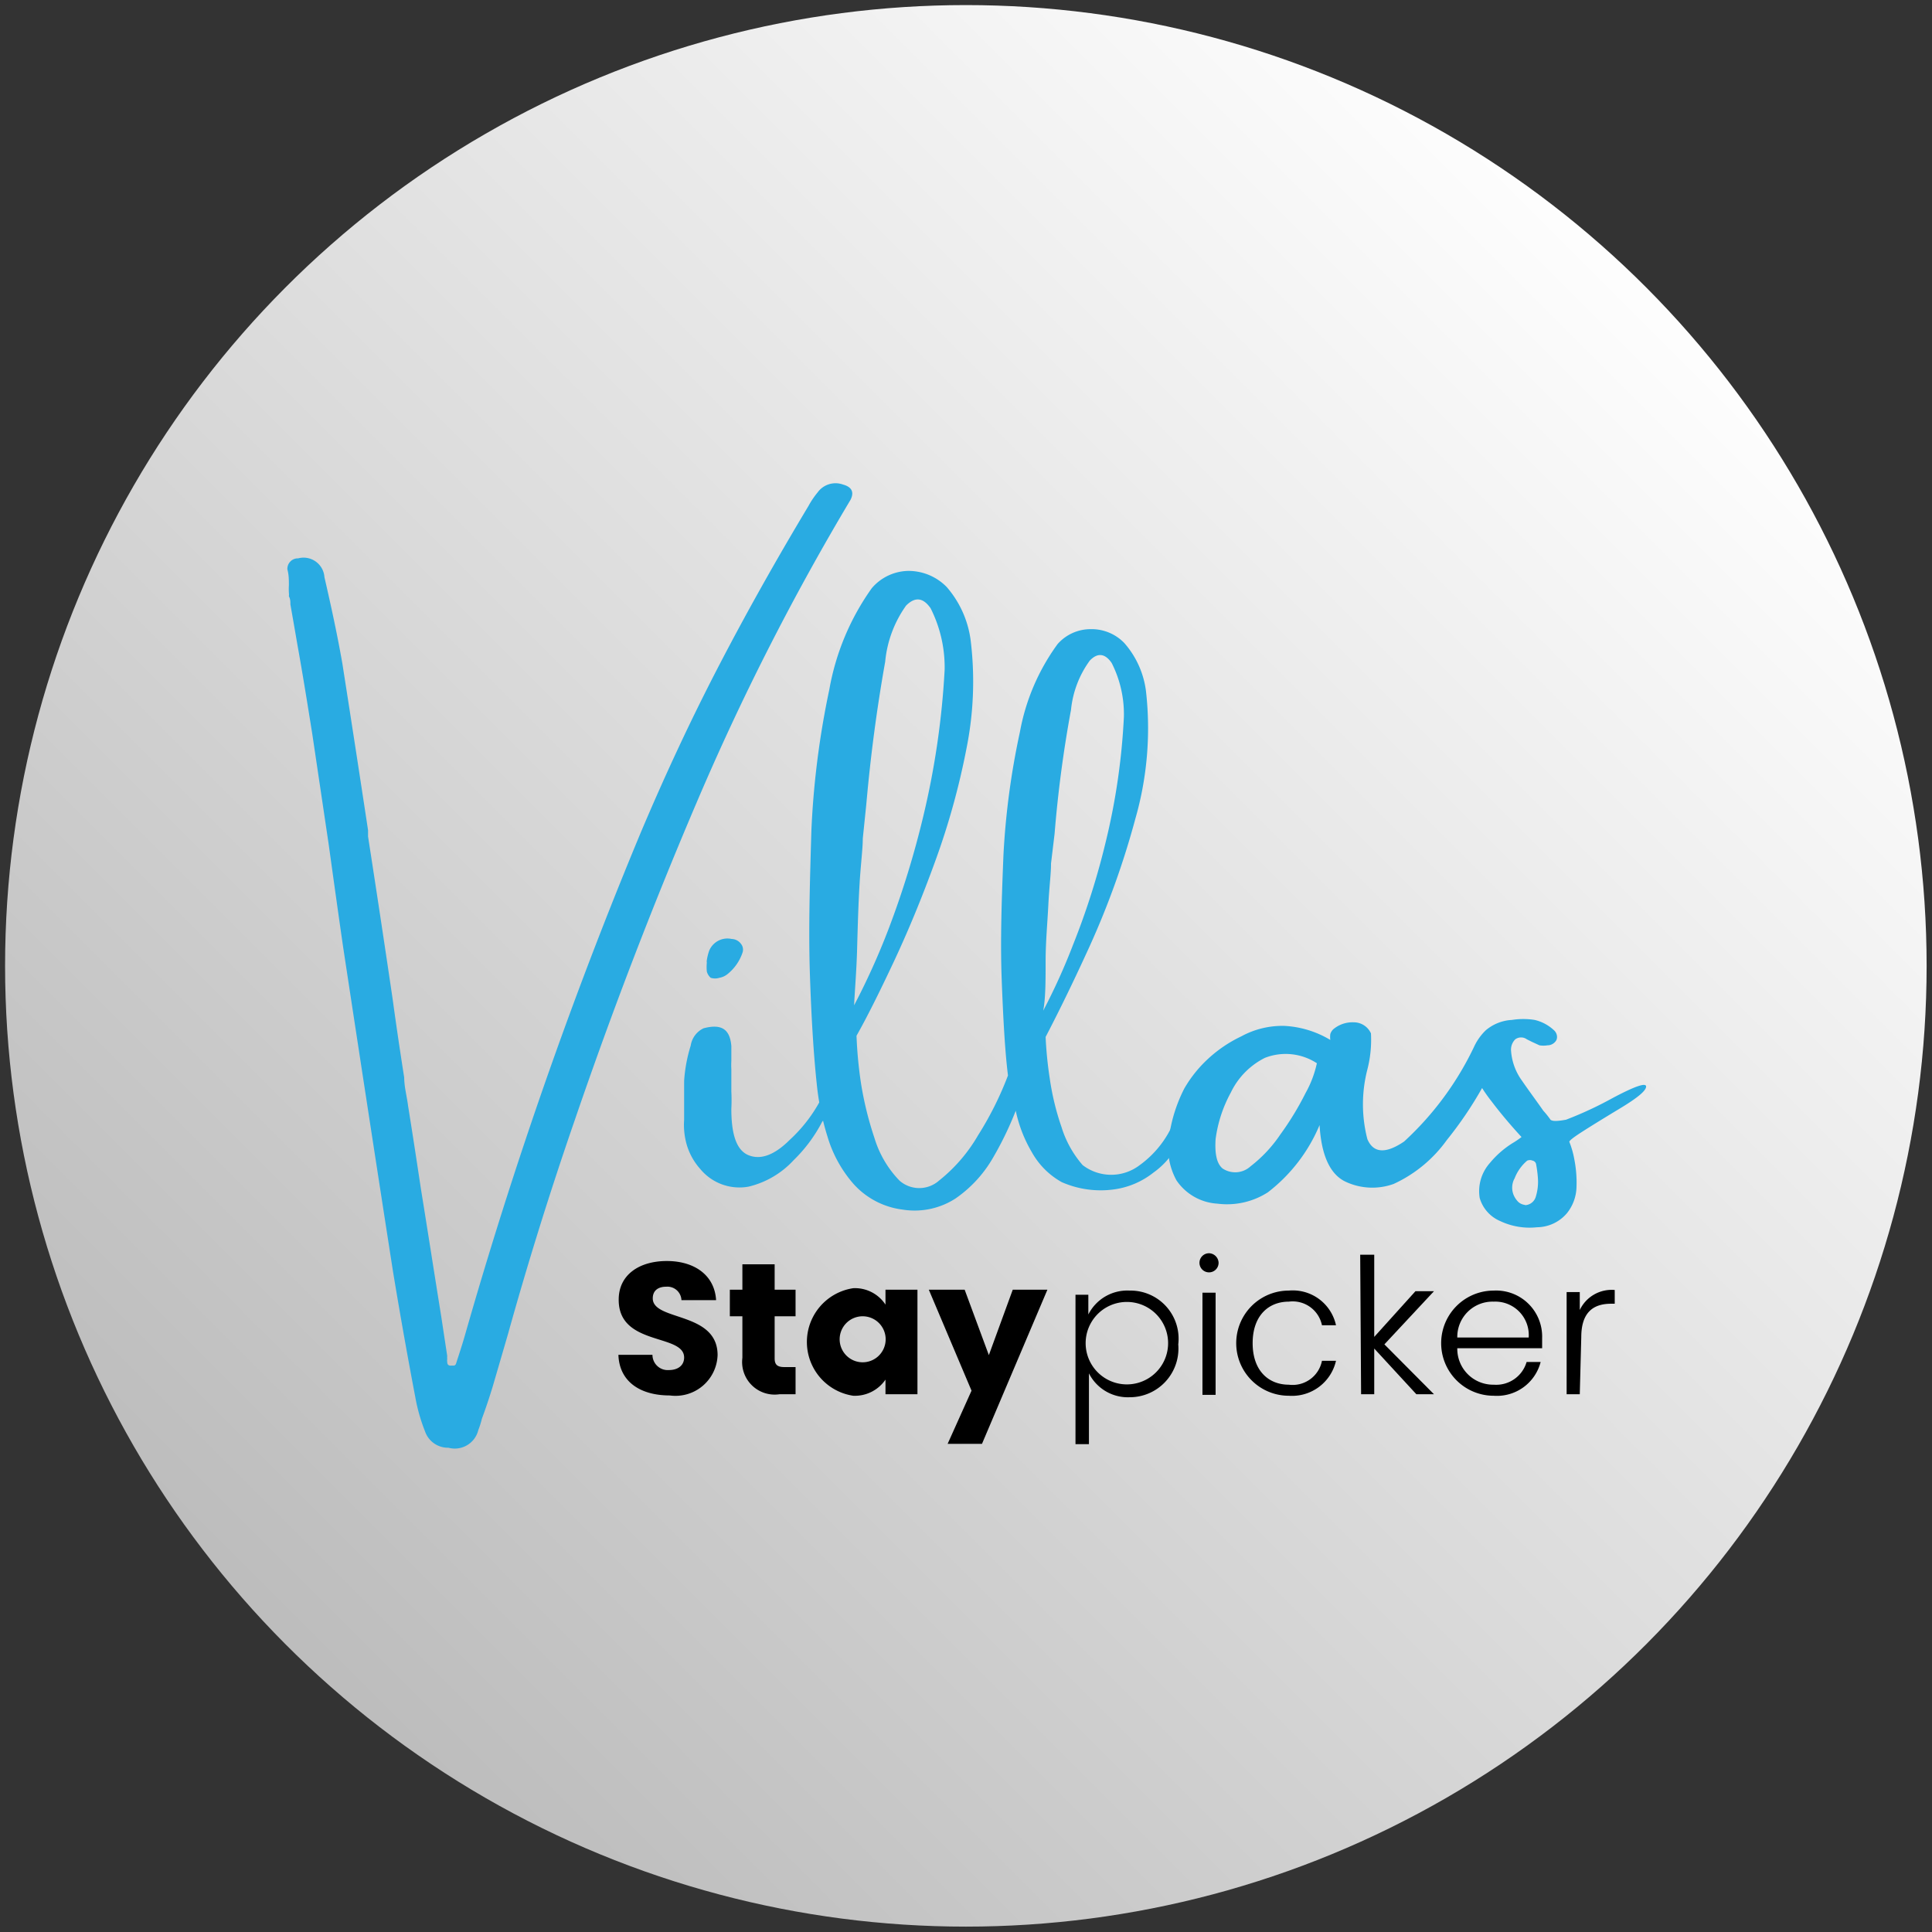 <svg id="Layer_1" data-name="Layer 1" xmlns="http://www.w3.org/2000/svg" xmlns:xlink="http://www.w3.org/1999/xlink" viewBox="0 0 64.67 64.67"><rect x="0" y="0" width="64.67" height="64.67" fill="#333333" stroke="none"/><defs><style>.cls-1{fill:url(#linear-gradient);}.cls-2{fill:#29abe2;}</style><linearGradient id="linear-gradient" x1="56.18" y1="8.49" x2="9.19" y2="55.48" gradientUnits="userSpaceOnUse"><stop offset="0" stop-color="#fff"/><stop offset="1" stop-color="#bcbcbc"/></linearGradient></defs><circle class="cls-1" cx="32.33" cy="32.33" r="32.16"/><path d="M22.42,46.71c-1,0-1.69-.47-1.72-1.36h1.14a.51.51,0,0,0,.55.51c.31,0,.51-.16.51-.42,0-.81-2.2-.37-2.19-1.94,0-.83.69-1.29,1.61-1.29s1.6.47,1.65,1.31H22.81a.47.47,0,0,0-.51-.45c-.26,0-.45.12-.45.39,0,.77,2.17.43,2.17,1.9A1.41,1.41,0,0,1,22.42,46.71Z"/><path d="M24.85,44.06h-.42v-.89h.42v-.85h1.08v.85h.7v.89h-.7v1.41c0,.2.08.29.32.29h.38v.91h-.54a1.09,1.09,0,0,1-1.24-1.22Z"/><path d="M28.56,43.12a1.22,1.22,0,0,1,1.08.55v-.5h1.07v3.5H29.64v-.49a1.24,1.24,0,0,1-1.08.54,1.82,1.82,0,0,1,0-3.6Zm.32.94a.77.77,0,0,0-.77.85.77.77,0,1,0,.76-.85Z"/><path d="M33.9,43.17h1.16l-2.19,5.16H31.72l.8-1.78-1.43-3.38h1.2l.81,2.19Z"/><path d="M37.81,43.2A1.61,1.61,0,0,1,39.44,45a1.63,1.63,0,0,1-1.63,1.77,1.46,1.46,0,0,1-1.36-.8v2.37H36v-5h.43V44A1.46,1.46,0,0,1,37.81,43.2Zm-.09.38a1.38,1.38,0,0,0,0,2.76,1.38,1.38,0,0,0,0-2.76Z"/><path d="M40.15,42.27a.32.32,0,0,1,.32-.32.33.33,0,0,1,.32.32.32.32,0,0,1-.32.32.32.32,0,0,1-.32-.32Zm.1,1h.44v3.42h-.44Z"/><path d="M43.14,43.2a1.48,1.48,0,0,1,1.58,1.16h-.47a1,1,0,0,0-1.11-.79c-.67,0-1.21.46-1.21,1.39s.54,1.39,1.21,1.39a1,1,0,0,0,1.11-.8h.47a1.51,1.51,0,0,1-1.58,1.17,1.76,1.76,0,0,1,0-3.52Z"/><path d="M45.53,42H46v2.75l1.38-1.53H48L46.34,45,48,46.67h-.59L46,45.14v1.53h-.44Z"/><path d="M50,46.72a1.76,1.76,0,0,1,0-3.52,1.54,1.54,0,0,1,1.62,1.58c0,.12,0,.23,0,.35H48.78A1.2,1.2,0,0,0,50,46.35a1.06,1.06,0,0,0,1.1-.76h.47A1.51,1.51,0,0,1,50,46.72Zm-1.24-1.95h2.41A1.12,1.12,0,0,0,50,43.57a1.18,1.18,0,0,0-1.22,1.2Z"/><path d="M52.88,46.67h-.44V43.25h.44v.6a1.18,1.18,0,0,1,1.17-.67v.46h-.12c-.57,0-1,.26-1,1.12Z"/><path class="cls-2" d="M28.22,16.22c.29.08.38.25.25.51a83.8,83.8,0,0,0-5.15,10.13q-2.24,5.25-4.09,10.66Q18,41.08,17,44.67l-.51,1.75c-.11.36-.23.72-.36,1.07a2.78,2.78,0,0,1-.12.38.81.81,0,0,1-1,.59.81.81,0,0,1-.78-.54,5.9,5.9,0,0,1-.33-1.16q-.4-2.1-.75-4.23-.84-5.4-1.66-10.8c-.17-1.17-.33-2.33-.49-3.48l-.55-3.7c-.16-1-.32-2-.49-2.94q-.12-.7-.24-1.38c0-.09,0-.18-.05-.27a.49.49,0,0,0,0-.12h0a1.94,1.94,0,0,1,0-.24c0-.18,0-.36-.05-.54a.35.35,0,0,1,.36-.37.7.7,0,0,1,.88.63v0c.23,1,.43,1.92.6,2.89q.44,2.81.86,5.58l0,.21q.42,2.71.82,5.42c.12.88.25,1.76.39,2.65,0,.31.09.63.13.95.15.93.29,1.85.43,2.78.23,1.42.45,2.84.68,4.27l.2,1.32a.42.42,0,0,0,0,.1.31.31,0,0,0,0,.1c0,.1.06.13.14.12l.09,0a.1.1,0,0,0,.06-.05c.1-.31.2-.61.29-.92a153,153,0,0,1,5.91-16.9c.8-1.89,1.66-3.74,2.6-5.55s1.95-3.6,3-5.35a2.85,2.85,0,0,1,.31-.46A.74.74,0,0,1,28.22,16.22Z"/><path class="cls-2" d="M27.52,37.55a5,5,0,0,1-.95,1.28,3,3,0,0,1-1.51.89,1.7,1.7,0,0,1-1.62-.59,2.12,2.12,0,0,1-.44-.77,2.41,2.41,0,0,1-.1-.88v-.3c0-.3,0-.65,0-1A5.07,5.07,0,0,1,23.12,35a.77.77,0,0,1,.43-.58c.57-.15.88,0,.93.59,0,.17,0,.34,0,.51a2.28,2.28,0,0,0,0,.26c0,.25,0,.5,0,.75a5.82,5.82,0,0,1,0,.59c0,.87.18,1.39.58,1.55s.86,0,1.38-.52a5,5,0,0,0,1-1.28c.16-.35.27-.42.35-.22A1.17,1.17,0,0,1,27.52,37.55ZM24.36,32.6a.6.6,0,0,1-.28.13.48.48,0,0,1-.29,0,.42.42,0,0,1-.13-.21,1.53,1.53,0,0,1,0-.3.19.19,0,0,1,0-.08,1.67,1.67,0,0,1,.08-.32.66.66,0,0,1,.75-.39.4.4,0,0,1,.31.16.31.31,0,0,1,.05.31A1.56,1.56,0,0,1,24.36,32.6Z"/><path class="cls-2" d="M39.42,37.19c.24-.76.41-1.12.51-1.09s.11.26,0,.67a11.73,11.73,0,0,1-.39,1.29,2.65,2.65,0,0,1-.93,1.19,2.71,2.71,0,0,1-1.3.56,3.24,3.24,0,0,1-1.77-.24,2.59,2.59,0,0,1-1-1A4.6,4.6,0,0,1,34,37.18a11.29,11.29,0,0,1-.8,1.64,4.2,4.2,0,0,1-1.22,1.3,2.52,2.52,0,0,1-1.76.37,2.65,2.65,0,0,1-1.65-.86,4.23,4.23,0,0,1-.87-1.58,8.87,8.87,0,0,1-.36-1.76c-.1-.94-.18-2.16-.23-3.68s0-3.13.05-4.82a28.76,28.76,0,0,1,.6-4.71,8.33,8.33,0,0,1,1.42-3.39,1.64,1.64,0,0,1,1.23-.58,1.79,1.79,0,0,1,1.28.54,3.39,3.39,0,0,1,.81,1.86,11.36,11.36,0,0,1-.15,3.55,24.61,24.61,0,0,1-1.05,3.78c-.45,1.24-.92,2.37-1.4,3.39s-.89,1.84-1.23,2.44a14.24,14.24,0,0,0,.15,1.59,11.37,11.37,0,0,0,.45,1.83,3.5,3.5,0,0,0,.84,1.43,1,1,0,0,0,1.32,0A5.38,5.38,0,0,0,32.74,38a11.14,11.14,0,0,0,1-2c-.1-.81-.16-1.89-.21-3.21s0-2.73.06-4.2a25.61,25.61,0,0,1,.55-4.09,7.16,7.16,0,0,1,1.26-2.94,1.47,1.47,0,0,1,1.1-.5,1.52,1.52,0,0,1,1.13.46,3,3,0,0,1,.73,1.62A11,11,0,0,1,38,27.42a27.82,27.82,0,0,1-1.52,4.24C35.87,33,35.37,34,35,34.71a13,13,0,0,0,.14,1.4,8.79,8.79,0,0,0,.39,1.61A3.52,3.52,0,0,0,36.24,39a1.57,1.57,0,0,0,1.91,0A3.39,3.39,0,0,0,39.42,37.19ZM28.88,28.07c0,.35-.07.87-.11,1.56s-.06,1.41-.08,2.14-.08,1.42-.1,1.88a23.82,23.82,0,0,0,1.14-2.52,30.51,30.51,0,0,0,1.19-3.87,27.22,27.22,0,0,0,.7-4.84,4.38,4.38,0,0,0-.47-2.06c-.25-.36-.52-.39-.82-.09a3.85,3.85,0,0,0-.7,1.88c-.28,1.57-.49,3.16-.63,4.75Zm6.3.88c0,.3-.06.76-.09,1.36S35,31.54,35,32.17s0,1.25-.08,1.66a20.73,20.73,0,0,0,1-2.21A24.92,24.92,0,0,0,37,28.23,22.17,22.17,0,0,0,37.62,24a3.79,3.79,0,0,0-.41-1.81c-.22-.32-.47-.35-.73-.08a3.36,3.36,0,0,0-.63,1.65,41,41,0,0,0-.55,4.15l-.12,1Z"/><path class="cls-2" d="M49.73,34.49a1.47,1.47,0,0,1,.88-.35,2.43,2.43,0,0,1,.76,0,1.42,1.42,0,0,1,.64.34.3.3,0,0,1,.09.13.28.28,0,0,1,0,.2.34.34,0,0,1-.3.18.84.84,0,0,1-.27,0l-.26-.12-.16-.08a.33.33,0,0,0-.39,0,.49.49,0,0,0-.14.39,1.93,1.93,0,0,0,.37,1c.24.35.48.67.71,1a2.86,2.86,0,0,1,.24.3c.07.06.24.05.52,0a12.39,12.39,0,0,0,1.55-.72c.75-.4,1.13-.53,1.13-.39s-.29.38-.87.73-1,.61-1.28.79-.42.29-.42.33a3,3,0,0,1,.17.6,4,4,0,0,1,.07.92,1.45,1.45,0,0,1-.32.87,1.33,1.33,0,0,1-1,.47,2.3,2.3,0,0,1-1.24-.21,1.2,1.2,0,0,1-.68-.77,1.42,1.42,0,0,1,.34-1.17,3.15,3.15,0,0,1,.75-.66,2.82,2.82,0,0,0,.31-.21c-.35-.38-.69-.78-1-1.19a5.45,5.45,0,0,1-.32-.45,12.67,12.67,0,0,1-1.18,1.74,4.5,4.5,0,0,1-1.78,1.47,2.11,2.11,0,0,1-1.6-.07c-.52-.24-.82-.87-.88-1.9a5.53,5.53,0,0,1-1.73,2.25,2.53,2.53,0,0,1-1.69.38,1.78,1.78,0,0,1-1.37-.78A2.27,2.27,0,0,1,39.14,38a5.08,5.08,0,0,1,.5-1.56,4.2,4.2,0,0,1,.8-1,4.43,4.43,0,0,1,1.11-.75A2.87,2.87,0,0,1,43,34.34a3.32,3.32,0,0,1,1.53.47s0,0,0,0a.71.71,0,0,1,0-.2.37.37,0,0,1,.14-.19,1,1,0,0,1,.65-.2.63.63,0,0,1,.57.37,4,4,0,0,1-.12,1.21,4.66,4.66,0,0,0,0,2.33c.2.47.61.5,1.23.08A10.33,10.33,0,0,0,49.36,35,1.83,1.83,0,0,1,49.73,34.49Zm-8.81,4.62a.76.76,0,0,0,.94-.07,4.58,4.58,0,0,0,1-1.07,9.78,9.78,0,0,0,.84-1.38,3.6,3.6,0,0,0,.38-1,1.91,1.91,0,0,0-1.74-.18,2.51,2.51,0,0,0-1.14,1.16,4.46,4.46,0,0,0-.51,1.56C40.66,38.6,40.72,38.94,40.92,39.11Zm10.14,1.23a.39.39,0,0,0,.35-.29,1.68,1.68,0,0,0,.07-.59,3.93,3.93,0,0,0-.06-.48.15.15,0,0,0-.12-.13.23.23,0,0,0-.18,0,1.46,1.46,0,0,0-.42.59.64.64,0,0,0,0,.63.7.7,0,0,0,.13.17.4.4,0,0,0,.2.09Z"/></svg>